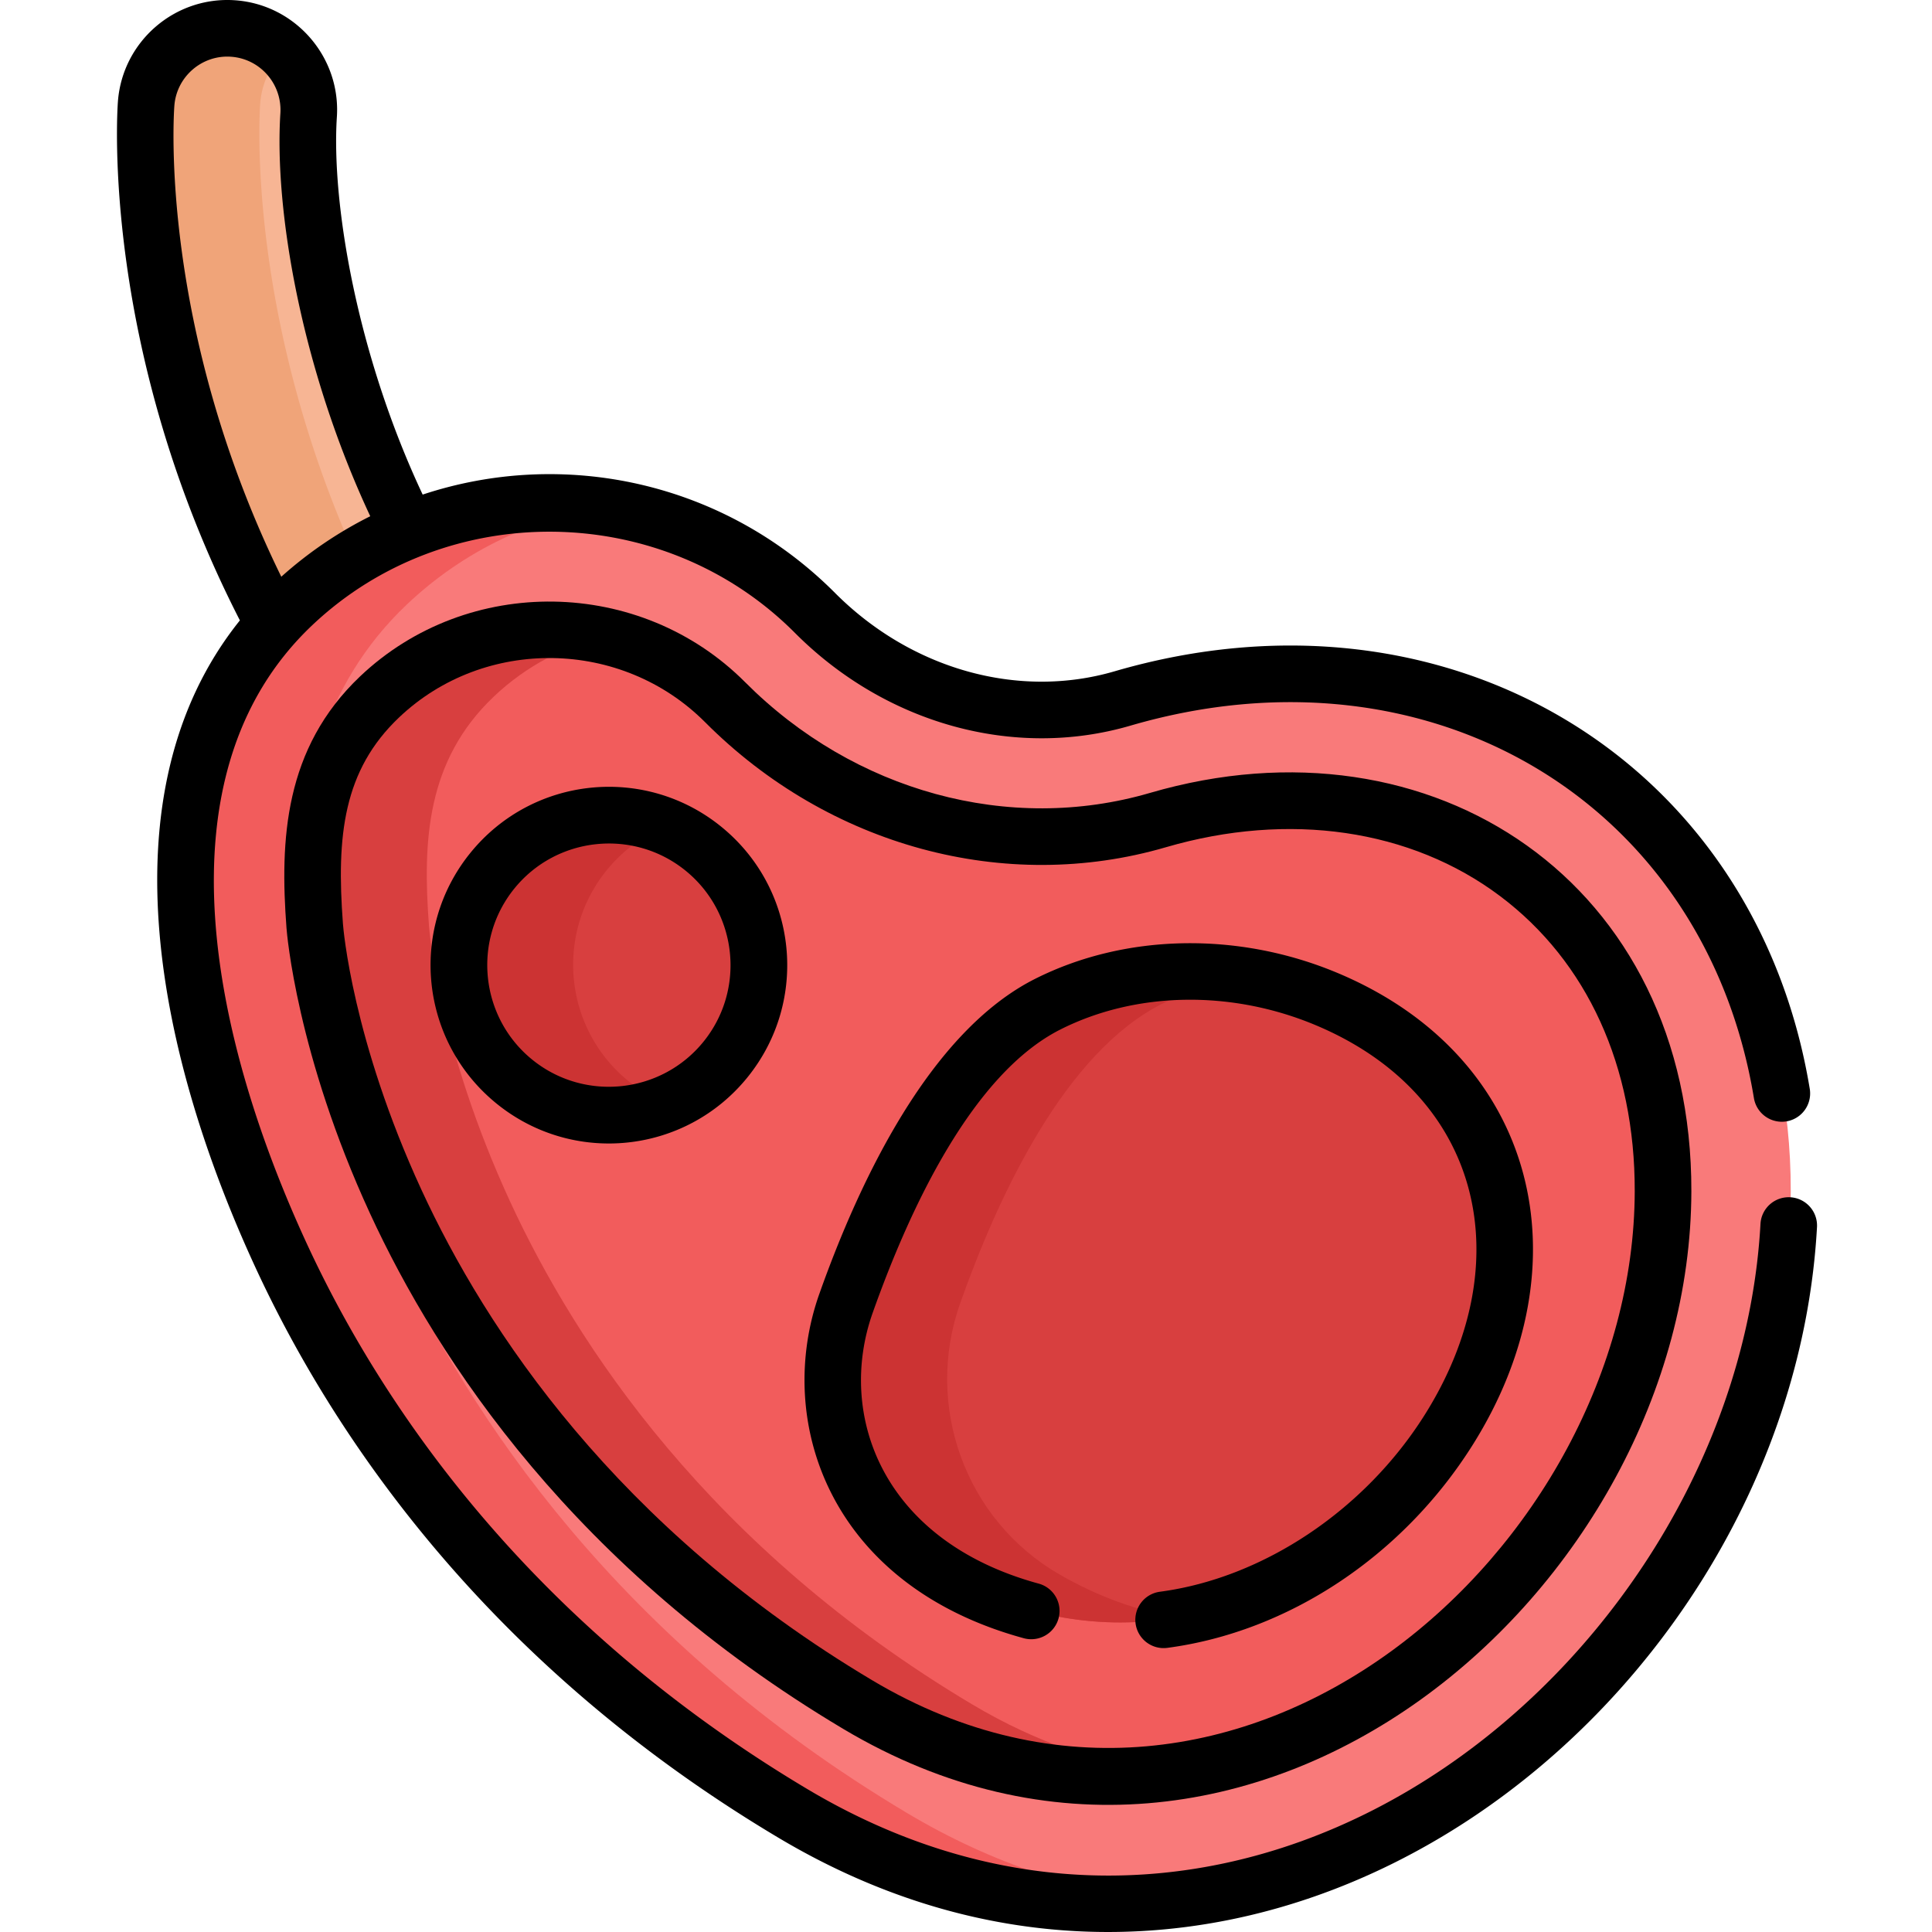 <svg height="512pt" viewBox="-31 0 512 512" width="512pt" xmlns="http://www.w3.org/2000/svg"><path d="M47.59 161.496a98.423 98.423 0 0 1 30.953-19.848c-21.184-41.472-28.59-86.324-27.145-110.765.82-11.945-8.199-22.38-20.175-23.328-11.996-.95-22.418 7.988-23.278 19.957-.25 3.484-4.125 66.965 34.66 139.086a92.426 92.426 0 0 1 4.985-5.102zm0 0" fill="#f7b594"/><path d="M37.95 27.512a21.45 21.45 0 0 1 6.6-14.04 21.896 21.896 0 0 0-13.327-5.917c-11.996-.95-22.418 7.988-23.278 19.957-.25 3.484-4.125 66.965 34.66 139.086a92.426 92.426 0 0 1 4.985-5.102 98.312 98.312 0 0 1 16.308-12.457C34.441 84.457 37.718 30.711 37.95 27.512zm0 0" fill="#f0a479"/><path d="M179.473 480.527C102.53 434.707 63.14 374.668 43.648 332.371 17.805 276.305 1.812 202.88 46.781 160.227c38.578-36.59 100.051-36.446 138.45 2.093 22.132 22.211 53.359 30.91 81.488 22.7 45.207-13.196 90.636-6.11 124.633 19.437 33.277 25.008 52.308 65.547 52.214 111.223-.257 123.601-137.261 240.37-264.093 164.847zm0 0" fill="#f97a7a"/><path d="M209.473 480.527C132.53 434.707 93.145 374.668 73.648 332.371c-25.843-56.066-41.835-129.496 3.137-172.144 15.145-14.368 33.828-23.047 53.254-25.985-29.414-4.508-60.367 4.27-83.258 25.985C1.81 202.875 17.805 276.305 43.645 332.37c19.496 42.297 58.886 102.336 135.824 148.156 33.004 19.649 66.687 26.278 98.48 23.157-22.586-2.23-45.695-9.59-68.476-23.157zm0 0" fill="#f25c5c"/><path d="M196.648 451.684c103.317 61.523 213.141-37.22 213.348-136.075.16-76.132-63.21-118.988-133.875-98.363-39.926 11.649-83.863-.316-114.668-31.23-24.941-25.028-66.016-25.672-91.57-1.434-17.867 16.957-18.895 38.309-17.207 60.711.097 1.293 2.601 32.125 21.457 73.027 17.504 37.98 52.969 91.95 122.515 133.364zm0 0" fill="#f25c5c"/><path d="M226.648 451.684C157.105 410.27 121.641 356.3 104.133 318.32c-18.852-40.902-21.356-71.738-21.453-73.027-1.692-22.402-.664-43.758 17.207-60.715 8.625-8.18 19.015-13.512 29.96-16.043-20.808-4.793-43.574.5-59.964 16.043-17.867 16.957-18.895 38.313-17.207 60.715.097 1.289 2.601 32.125 21.457 73.027 17.504 37.98 52.969 91.95 122.515 133.364 27.41 16.324 55.278 21.363 81.438 18.113-16.969-2.113-34.293-7.902-51.438-18.113zm0 0" fill="#d83f3f"/><path d="M155.66 224.777c-17.058-13.816-42.09-11.187-55.906 5.871-13.817 17.059-11.188 42.09 5.871 55.907 17.059 13.816 42.09 11.187 55.906-5.871s11.188-42.09-5.87-55.907zm0 0" fill="#d83f3f"/><path d="M135.621 286.57c-17.059-13.816-19.687-38.847-5.871-55.906a39.555 39.555 0 0 1 15.89-11.793c-15.804-6.45-34.593-2.152-45.89 11.793-13.816 17.059-11.191 42.086 5.867 55.906 11.656 9.446 27.035 11.2 40.02 5.926a39.782 39.782 0 0 1-10.016-5.926zm0 0" fill="#c33"/><path d="M246.895 266.05c-25.461 12.856-43.083 50.102-53.422 79.266-9.621 27.141 1.3 57.473 26.226 71.887 79.2 45.785 166.461-41.27 145.07-107.762-13.882-43.152-73.804-65.644-117.874-43.39zm0 0" fill="#d83f3f"/><path d="M249.703 417.2c-24.93-14.41-35.848-44.743-26.226-71.884 10.34-29.164 27.96-66.41 53.418-79.265 7.265-3.672 14.964-6.117 22.812-7.461-17.664-2.922-36.344-.856-52.812 7.46-25.461 12.856-43.082 50.102-53.422 79.266-9.621 27.141 1.3 57.473 26.226 71.883 20.551 11.883 41.64 14.801 61.239 11.477-10.375-1.79-20.875-5.485-31.235-11.477zm0 0" fill="#c33"/><path d="M160.105 219.059c-20.296-16.438-50.02-13.32-66.457 6.972s-13.316 50.02 6.977 66.457 50.008 13.328 66.453-6.972c16.438-20.293 13.32-50.02-6.973-66.457zm-4.683 57.011c-11.192 13.817-31.54 15.953-45.356 4.762-13.816-11.191-15.953-31.539-4.761-45.355 11.195-13.82 31.539-15.954 45.355-4.762 13.82 11.191 15.953 31.539 4.762 45.355zm0 0M323.348 257.797c-26.32-11.004-56.27-10.39-80.11 1.648-27.707 13.989-46.347 53.106-57.11 83.457-11.901 33.582 2.458 77.168 54.274 91.27a7.502 7.502 0 0 0 3.938-14.477c-41.742-11.36-53.602-44.89-44.07-71.78 9.843-27.767 26.46-63.33 49.73-75.08 19.977-10.085 45.234-10.534 67.562-1.198 44.497 18.601 54.399 63.148 28.883 103.5-15.922 25.18-42.765 43.07-70.054 46.691a7.497 7.497 0 0 0-6.45 8.422 7.505 7.505 0 0 0 8.422 6.45c32.059-4.255 62.25-24.27 80.762-53.544 30.473-48.195 17.344-103.152-35.777-125.36zm0 0"/><path d="M273.746 210.133c-37.285 10.883-78.387-.352-107.254-29.324-27.785-27.887-73.562-28.594-102.043-1.579-20.14 19.11-21.285 43.36-19.523 66.715.101 1.348 2.719 33.504 22.12 75.606C85 360.496 121.345 415.82 192.54 458.219c108.016 64.32 224.465-37.262 224.688-142.504.171-81.645-68.48-127.473-143.48-105.582zm-73.535 235.195c-67.89-40.43-102.477-93.039-119.54-130.055-18.288-39.68-20.694-69.218-20.788-70.457-1.766-23.375.113-40.68 14.89-54.703 22.625-21.46 59.004-20.883 81.094 1.285 32.793 32.91 79.582 45.54 122.082 33.137 32.668-9.535 64.965-4.816 88.606 12.95 23.07 17.34 35.738 45.109 35.668 78.199-.196 94.425-104.73 187.57-202.012 129.644zm0 0"/><path d="M443.445 317.29a7.486 7.486 0 0 0-7.902 7.073C429.25 437.848 302.57 545.348 183.039 474.172 107.746 429.336 69.234 370.656 50.188 329.32c-24.36-52.84-40.7-123.53 1.484-163.562 35.586-33.762 93.023-33.133 127.973 1.945 24.07 24.156 58.14 33.586 88.902 24.61C348.168 169.07 420.852 212.73 433.805 291a7.5 7.5 0 1 0 14.8-2.45c-14.418-87.124-95.957-136.413-184.261-110.64-25.496 7.438-53.875-.527-74.07-20.793-29.364-29.469-71.825-38.453-109.262-26.047-17.563-37.351-24.16-77.457-22.75-99.886C59.414 15.238 47.382 1.285 31.442.082 15.448-1.118 1.456 10.906.25 26.898c-.207 2.7-4.473 65.72 32.324 137.512-37.289 46.492-20.844 117.313 3.989 171.192 19.937 43.261 60.203 104.656 138.8 151.46 128.172 76.325 268.149-35.363 275.16-161.867a7.508 7.508 0 0 0-7.078-7.906zM15.207 28.026c.586-7.757 7.383-13.574 15.102-12.984 7.722.582 13.55 7.336 12.984 15.129-1.574 25.039 5.273 66.93 23.828 106.637a106.634 106.634 0 0 0-23.574 16.035C11.203 86.809 15.02 30.496 15.207 28.027zm0 0"/></svg>